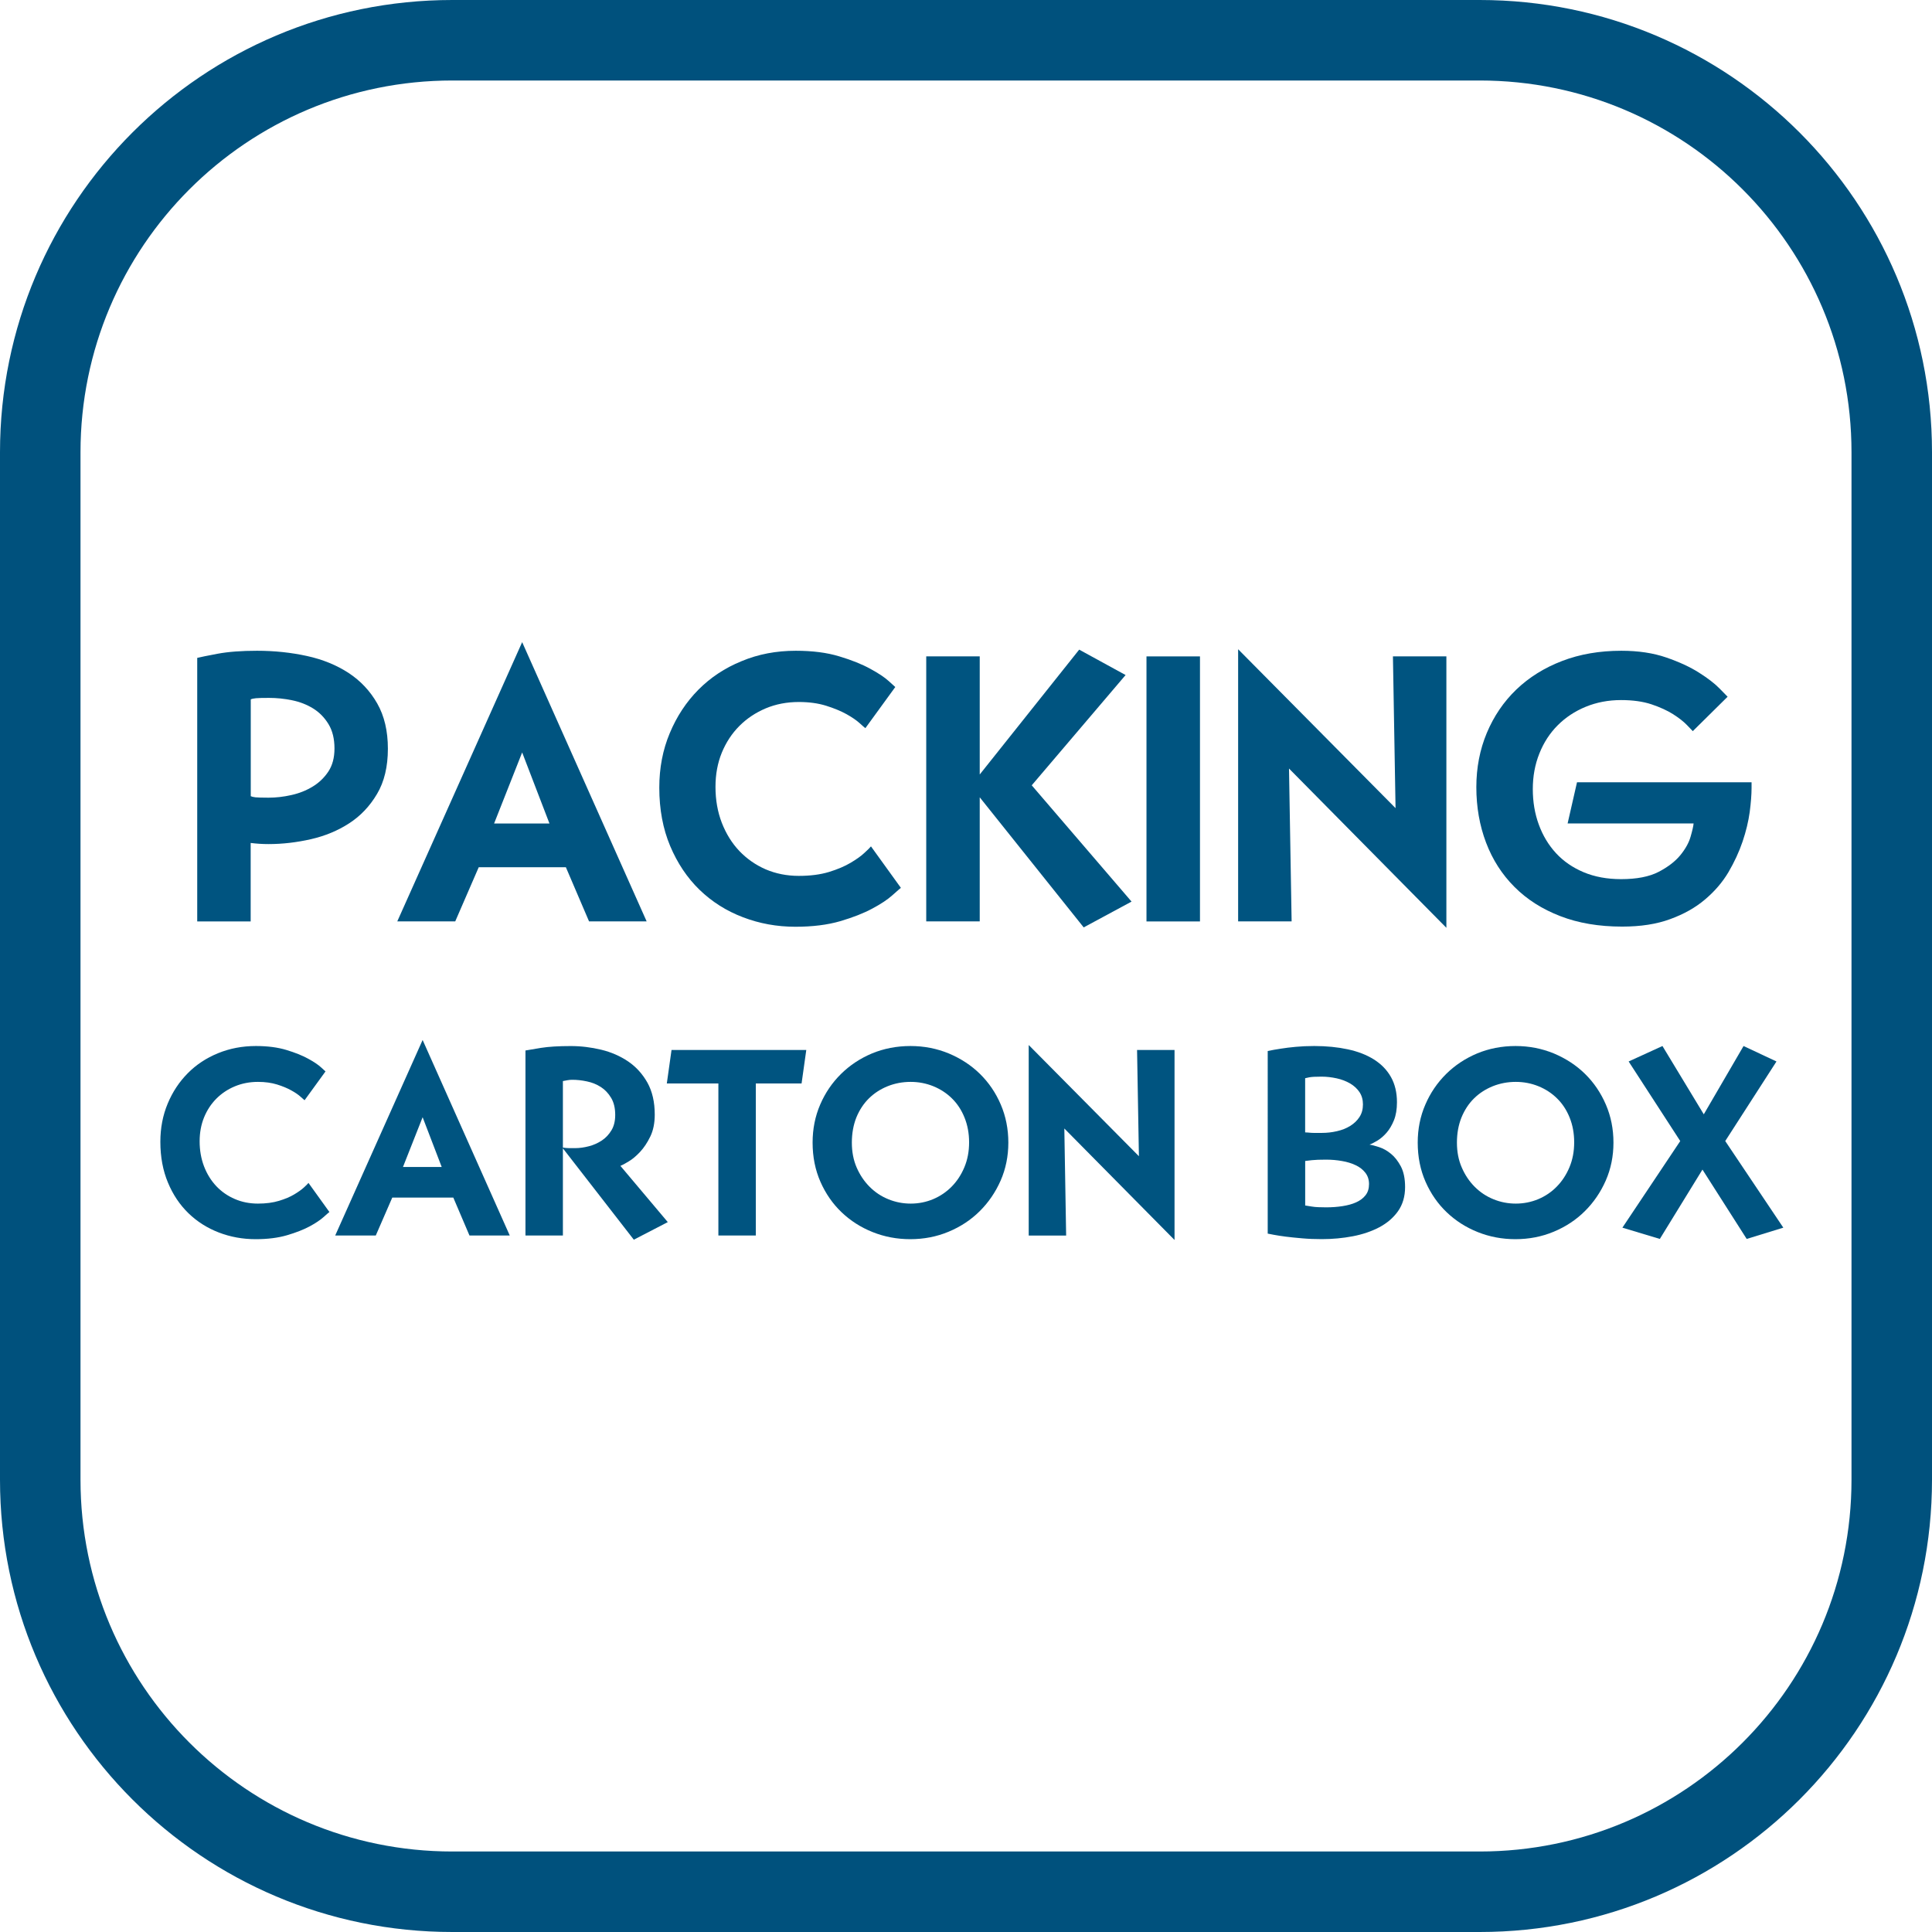 <?xml version="1.0" encoding="utf-8"?>
<!-- Generator: Adobe Illustrator 16.0.0, SVG Export Plug-In . SVG Version: 6.00 Build 0)  -->
<!DOCTYPE svg PUBLIC "-//W3C//DTD SVG 1.1//EN" "http://www.w3.org/Graphics/SVG/1.1/DTD/svg11.dtd">
<svg version="1.1" id="Calque_1" xmlns="http://www.w3.org/2000/svg" xmlns:xlink="http://www.w3.org/1999/xlink" x="0px" y="0px"
	 width="48px" height="48px" viewBox="0 0 48 48" enable-background="new 0 0 48 48" xml:space="preserve">
<g>
	<path fill="#00517D" d="M48,36.764C48,42.969,42.969,48,36.763,48H11.237C5.031,48,0,42.969,0,36.764V11.236
		C0,5.031,5.031,0,11.237,0h25.526C42.969,0,48,5.031,48,11.236V36.764z M46,11.236C46,6.135,41.865,2,36.763,2H11.237
		C6.135,2,2,6.135,2,11.236v25.527C2,41.865,6.135,46,11.237,46h25.526C41.865,46,46,41.865,46,36.764V11.236z"/>
	<g>
		<path fill="#005480" d="M4.9,16.345c0.074-0.019,0.243-0.053,0.507-0.103c0.263-0.049,0.589-0.074,0.979-0.074
			c0.434,0,0.847,0.044,1.24,0.13c0.394,0.086,0.738,0.228,1.036,0.422c0.296,0.195,0.534,0.448,0.71,0.757
			c0.177,0.311,0.265,0.685,0.265,1.125c0,0.446-0.09,0.821-0.27,1.124c-0.179,0.303-0.41,0.547-0.692,0.729
			c-0.282,0.183-0.599,0.314-0.952,0.395c-0.353,0.08-0.703,0.121-1.05,0.121c-0.148,0-0.296-0.009-0.445-0.028v1.95H4.9V16.345z
			 M6.686,17.339c-0.155,0-0.264,0.002-0.326,0.008c-0.063,0.006-0.106,0.016-0.13,0.029v2.405c0.024,0.012,0.063,0.021,0.116,0.028
			c0.053,0.005,0.16,0.009,0.322,0.009c0.187,0,0.376-0.021,0.569-0.065c0.193-0.042,0.368-0.112,0.527-0.208
			c0.159-0.095,0.29-0.221,0.393-0.375c0.102-0.154,0.153-0.345,0.153-0.574c0-0.241-0.049-0.442-0.149-0.606
			c-0.099-0.163-0.227-0.293-0.382-0.389c-0.155-0.095-0.329-0.164-0.522-0.203C7.062,17.358,6.873,17.339,6.686,17.339z"/>
		<path fill="#005480" d="M12.973,15.954l3.093,6.938h-1.431l-0.576-1.346h-2.165l-0.584,1.346H9.87L12.973,15.954z M12.973,18.694
			l-0.697,1.765h1.375L12.973,18.694z"/>
		<path fill="#005480" d="M19.771,16.168c0.416,0,0.776,0.046,1.083,0.14c0.307,0.092,0.562,0.195,0.766,0.307
			c0.205,0.111,0.358,0.213,0.46,0.306c0.102,0.093,0.156,0.143,0.163,0.148L21.5,18.091c-0.018-0.012-0.066-0.055-0.144-0.125
			c-0.078-0.071-0.186-0.145-0.325-0.223c-0.14-0.077-0.308-0.147-0.506-0.209c-0.199-0.062-0.425-0.093-0.679-0.093
			c-0.297,0-0.571,0.053-0.822,0.158c-0.25,0.106-0.469,0.251-0.654,0.437c-0.186,0.186-0.331,0.407-0.437,0.664
			c-0.105,0.257-0.157,0.54-0.157,0.85c0,0.322,0.052,0.62,0.157,0.892c0.106,0.272,0.251,0.506,0.437,0.702
			c0.186,0.194,0.404,0.346,0.654,0.455c0.251,0.107,0.525,0.162,0.822,0.162c0.285,0,0.535-0.032,0.749-0.097
			c0.213-0.065,0.393-0.142,0.538-0.228s0.261-0.168,0.343-0.246c0.084-0.077,0.139-0.131,0.163-0.162l0.743,1.03
			c-0.024,0.019-0.096,0.081-0.213,0.186c-0.118,0.106-0.284,0.216-0.498,0.33c-0.214,0.115-0.478,0.219-0.794,0.312
			c-0.315,0.092-0.688,0.139-1.115,0.139c-0.458,0-0.893-0.079-1.305-0.237c-0.412-0.157-0.771-0.385-1.078-0.682
			c-0.306-0.297-0.549-0.66-0.729-1.087c-0.179-0.427-0.27-0.909-0.27-1.449c0-0.489,0.086-0.941,0.26-1.355
			c0.173-0.415,0.41-0.775,0.71-1.078c0.3-0.303,0.658-0.541,1.073-0.71C18.84,16.252,19.289,16.168,19.771,16.168z"/>
		<path fill="#005480" d="M27.965,16.771l-2.332,2.74l2.48,2.889l-1.189,0.641l-2.583-3.232v3.083h-1.329v-6.585h1.329v2.935
			l2.471-3.102L27.965,16.771z"/>
		<path fill="#005480" d="M29.813,16.308v6.585h-1.329v-6.585H29.813z"/>
		<path fill="#005480" d="M35.935,16.308v6.743l-3.91-3.957l0.065,3.798h-1.329v-6.762l3.911,3.948l-0.065-3.771H35.935z"/>
		<path fill="#005480" d="M40.282,16.168c0.421,0,0.793,0.056,1.115,0.167c0.322,0.111,0.593,0.236,0.813,0.376
			c0.219,0.139,0.389,0.269,0.507,0.39c0.117,0.121,0.186,0.19,0.205,0.209l-0.865,0.855c-0.019-0.019-0.068-0.07-0.148-0.154
			c-0.08-0.083-0.193-0.172-0.338-0.265c-0.146-0.093-0.326-0.175-0.539-0.247c-0.214-0.071-0.467-0.106-0.757-0.106
			c-0.316,0-0.609,0.056-0.879,0.167c-0.27,0.111-0.501,0.265-0.696,0.46s-0.347,0.429-0.455,0.701
			c-0.109,0.272-0.163,0.567-0.163,0.883c0,0.316,0.049,0.61,0.149,0.882c0.099,0.272,0.242,0.509,0.427,0.71
			c0.186,0.202,0.415,0.359,0.687,0.474c0.272,0.114,0.583,0.172,0.93,0.172c0.39,0,0.701-0.061,0.933-0.181
			c0.232-0.121,0.412-0.259,0.539-0.414c0.126-0.154,0.212-0.308,0.255-0.459c0.044-0.152,0.069-0.261,0.075-0.33h-3.13l0.233-1.022
			h4.337v0.139c0,0.167-0.016,0.368-0.046,0.6c-0.032,0.231-0.09,0.476-0.177,0.733c-0.087,0.257-0.205,0.511-0.352,0.762
			c-0.149,0.251-0.343,0.476-0.582,0.678c-0.238,0.202-0.526,0.364-0.864,0.487c-0.337,0.125-0.735,0.186-1.194,0.186
			c-0.576,0-1.088-0.086-1.537-0.26c-0.449-0.173-0.828-0.414-1.138-0.725c-0.31-0.31-0.545-0.676-0.706-1.1
			c-0.161-0.424-0.242-0.884-0.242-1.38c0-0.482,0.087-0.932,0.26-1.346c0.174-0.415,0.418-0.775,0.733-1.078
			c0.316-0.303,0.696-0.541,1.138-0.71C39.252,16.252,39.743,16.168,40.282,16.168z"/>
		<path fill="#005480" d="M6.357,25.988c0.291,0,0.543,0.033,0.758,0.098s0.394,0.137,0.537,0.215s0.25,0.149,0.322,0.215
			c0.071,0.064,0.109,0.1,0.113,0.103l-0.52,0.716c-0.013-0.01-0.047-0.039-0.101-0.088c-0.054-0.05-0.13-0.102-0.228-0.156
			c-0.098-0.055-0.216-0.104-0.354-0.147c-0.139-0.043-0.297-0.065-0.475-0.065c-0.208,0-0.4,0.038-0.575,0.111
			c-0.176,0.073-0.329,0.176-0.459,0.306c-0.129,0.13-0.231,0.284-0.305,0.465c-0.073,0.179-0.11,0.377-0.11,0.595
			c0,0.225,0.037,0.433,0.11,0.624c0.074,0.191,0.176,0.354,0.305,0.491c0.13,0.137,0.284,0.243,0.459,0.318
			c0.175,0.076,0.367,0.114,0.575,0.114c0.199,0,0.373-0.023,0.524-0.069c0.148-0.045,0.275-0.098,0.376-0.159
			c0.102-0.061,0.182-0.118,0.241-0.172c0.059-0.054,0.096-0.092,0.114-0.114l0.52,0.723c-0.017,0.012-0.067,0.056-0.149,0.129
			c-0.083,0.074-0.199,0.151-0.348,0.231c-0.15,0.08-0.335,0.152-0.556,0.217c-0.221,0.065-0.481,0.098-0.78,0.098
			c-0.321,0-0.625-0.055-0.914-0.166c-0.288-0.111-0.539-0.27-0.754-0.478c-0.215-0.208-0.385-0.461-0.51-0.761
			c-0.125-0.298-0.189-0.637-0.189-1.014c0-0.343,0.061-0.659,0.182-0.949c0.121-0.291,0.288-0.542,0.498-0.754
			c0.21-0.213,0.46-0.378,0.75-0.497C5.706,26.048,6.02,25.988,6.357,25.988z"/>
		<path fill="#005480" d="M10.5,25.838l2.165,4.858h-1.001l-0.402-0.943H9.746l-0.41,0.943H8.328L10.5,25.838z M10.5,27.757
			l-0.488,1.236h0.962L10.5,27.757z"/>
		<path fill="#005480" d="M13.055,26.099c0.07-0.013,0.198-0.035,0.387-0.065c0.189-0.03,0.435-0.045,0.738-0.045
			c0.256,0,0.508,0.031,0.757,0.091c0.249,0.06,0.472,0.158,0.67,0.292c0.197,0.134,0.356,0.31,0.478,0.526
			c0.121,0.218,0.182,0.482,0.182,0.793c0,0.213-0.037,0.395-0.111,0.547c-0.073,0.151-0.158,0.278-0.253,0.38
			c-0.096,0.102-0.189,0.182-0.283,0.237c-0.094,0.057-0.162,0.094-0.206,0.111l1.177,1.397L15.747,30.8l-1.762-2.27v2.166h-0.93
			V26.099z M14.218,26.827c-0.038,0-0.077,0.003-0.116,0.01c-0.039,0.006-0.078,0.014-0.117,0.022v1.652
			c0.052,0.009,0.104,0.014,0.153,0.014c0.05,0,0.101,0,0.153,0c0.108,0,0.22-0.016,0.337-0.046c0.117-0.03,0.224-0.078,0.322-0.142
			c0.098-0.065,0.178-0.15,0.241-0.254c0.063-0.104,0.094-0.232,0.094-0.384c0-0.169-0.034-0.31-0.101-0.422
			c-0.067-0.113-0.152-0.203-0.257-0.271c-0.104-0.067-0.219-0.113-0.345-0.139C14.458,26.84,14.335,26.827,14.218,26.827z"/>
		<path fill="#005480" d="M20.032,26.086l-0.117,0.832h-1.137v3.778h-0.93v-3.778h-1.281l0.117-0.832H20.032z"/>
		<path fill="#005480" d="M22.621,25.988c0.338,0,0.656,0.063,0.952,0.185c0.297,0.125,0.555,0.293,0.774,0.508
			c0.219,0.215,0.392,0.469,0.517,0.761c0.125,0.292,0.188,0.608,0.188,0.946c0,0.337-0.064,0.652-0.191,0.942
			c-0.128,0.291-0.302,0.545-0.521,0.762c-0.218,0.217-0.477,0.387-0.773,0.51c-0.296,0.124-0.615,0.185-0.952,0.185
			c-0.33,0-0.641-0.059-0.934-0.176c-0.293-0.117-0.55-0.281-0.77-0.491c-0.221-0.21-0.397-0.463-0.527-0.758
			c-0.13-0.295-0.195-0.619-0.195-0.975c0-0.338,0.063-0.653,0.188-0.943c0.125-0.291,0.297-0.544,0.517-0.761
			c0.218-0.216,0.476-0.387,0.771-0.511C21.958,26.051,22.278,25.988,22.621,25.988z M21.164,28.388c0,0.23,0.04,0.436,0.12,0.62
			c0.081,0.185,0.188,0.344,0.323,0.479c0.134,0.134,0.289,0.237,0.465,0.308c0.176,0.072,0.361,0.108,0.555,0.108
			c0.195,0,0.381-0.037,0.556-0.11c0.175-0.074,0.329-0.178,0.462-0.313c0.132-0.134,0.237-0.295,0.315-0.481
			c0.078-0.187,0.117-0.392,0.117-0.618c0-0.225-0.039-0.431-0.115-0.618c-0.075-0.186-0.179-0.344-0.312-0.474
			c-0.132-0.13-0.286-0.23-0.462-0.302c-0.176-0.071-0.363-0.108-0.563-0.108c-0.204,0-0.395,0.037-0.572,0.108
			c-0.178,0.072-0.333,0.172-0.465,0.302c-0.132,0.13-0.236,0.289-0.312,0.474C21.202,27.95,21.164,28.158,21.164,28.388z"/>
		<path fill="#005480" d="M29.181,26.086v4.721l-2.738-2.77l0.045,2.66h-0.93v-4.734l2.738,2.763l-0.046-2.64H29.181z"/>
		<path fill="#005480" d="M31.496,26.112c0.1-0.021,0.21-0.041,0.331-0.059c0.104-0.017,0.227-0.032,0.368-0.045
			c0.141-0.013,0.293-0.02,0.458-0.02c0.304,0,0.581,0.028,0.832,0.082c0.252,0.054,0.469,0.138,0.651,0.253
			c0.182,0.115,0.323,0.26,0.422,0.436c0.099,0.176,0.149,0.385,0.149,0.627c0,0.173-0.025,0.322-0.074,0.445
			c-0.05,0.123-0.111,0.227-0.182,0.309c-0.072,0.083-0.147,0.147-0.224,0.195c-0.078,0.047-0.146,0.082-0.202,0.103
			c0.061,0.009,0.141,0.03,0.241,0.063c0.099,0.032,0.197,0.087,0.292,0.165c0.096,0.078,0.177,0.184,0.247,0.315
			c0.069,0.133,0.104,0.303,0.104,0.511c0,0.234-0.059,0.434-0.175,0.599c-0.117,0.165-0.272,0.297-0.465,0.4
			c-0.192,0.101-0.413,0.177-0.66,0.224c-0.246,0.047-0.502,0.071-0.767,0.071c-0.173,0-0.336-0.006-0.491-0.02
			c-0.154-0.013-0.291-0.027-0.409-0.042c-0.12-0.016-0.218-0.031-0.296-0.046c-0.078-0.015-0.128-0.024-0.15-0.029V26.112z
			 M32.835,26.749c-0.148,0-0.25,0.005-0.309,0.017c-0.058,0.011-0.092,0.019-0.1,0.022v1.346c0.021,0,0.042,0.001,0.061,0.003
			c0.02,0.003,0.043,0.004,0.069,0.006c0.025,0.003,0.061,0.004,0.104,0.004c0.043,0,0.102,0,0.176,0c0.13,0,0.257-0.014,0.38-0.043
			c0.124-0.028,0.233-0.071,0.328-0.13c0.096-0.059,0.173-0.132,0.231-0.221c0.059-0.089,0.087-0.194,0.087-0.315
			c0-0.117-0.029-0.22-0.087-0.306s-0.137-0.158-0.234-0.215c-0.098-0.056-0.208-0.099-0.332-0.126
			C33.085,26.764,32.961,26.749,32.835,26.749z M32.946,28.811c-0.151,0-0.269,0.004-0.351,0.013
			c-0.082,0.009-0.139,0.016-0.168,0.02v1.106c0.052,0.008,0.106,0.018,0.163,0.026c0.047,0.008,0.103,0.014,0.166,0.016
			c0.063,0.002,0.126,0.004,0.191,0.004c0.144,0,0.279-0.01,0.407-0.03c0.128-0.02,0.241-0.05,0.338-0.094
			c0.098-0.044,0.176-0.102,0.234-0.176c0.059-0.074,0.087-0.167,0.087-0.279c0-0.109-0.031-0.203-0.091-0.28
			c-0.061-0.078-0.14-0.141-0.241-0.188c-0.1-0.047-0.214-0.083-0.341-0.104C33.211,28.822,33.08,28.811,32.946,28.811z"/>
		<path fill="#005480" d="M37.654,25.988c0.337,0,0.656,0.063,0.952,0.185c0.297,0.125,0.555,0.293,0.774,0.508
			c0.219,0.215,0.391,0.469,0.517,0.761c0.126,0.292,0.189,0.608,0.189,0.946c0,0.337-0.064,0.652-0.191,0.942
			c-0.128,0.291-0.302,0.545-0.521,0.762c-0.218,0.217-0.477,0.387-0.773,0.51c-0.297,0.124-0.615,0.185-0.952,0.185
			c-0.33,0-0.641-0.059-0.934-0.176c-0.293-0.117-0.55-0.281-0.77-0.491c-0.221-0.21-0.397-0.463-0.527-0.758
			c-0.13-0.295-0.195-0.619-0.195-0.975c0-0.338,0.063-0.653,0.189-0.943c0.125-0.291,0.298-0.544,0.517-0.761
			c0.218-0.216,0.476-0.387,0.771-0.511C36.992,26.051,37.311,25.988,37.654,25.988z M36.197,28.388c0,0.23,0.04,0.436,0.121,0.62
			c0.08,0.185,0.187,0.344,0.322,0.479c0.134,0.134,0.289,0.237,0.465,0.308c0.176,0.072,0.361,0.108,0.555,0.108
			c0.195,0,0.381-0.037,0.557-0.11c0.175-0.074,0.33-0.178,0.461-0.313c0.132-0.134,0.237-0.295,0.315-0.481
			c0.078-0.187,0.117-0.392,0.117-0.618c0-0.225-0.038-0.431-0.114-0.618c-0.075-0.186-0.179-0.344-0.312-0.474
			c-0.132-0.13-0.285-0.23-0.462-0.302c-0.175-0.071-0.363-0.108-0.563-0.108c-0.204,0-0.394,0.037-0.572,0.108
			c-0.177,0.072-0.333,0.172-0.465,0.302c-0.132,0.13-0.236,0.289-0.312,0.474C36.235,27.95,36.197,28.158,36.197,28.388z"/>
		<path fill="#005480" d="M44.136,26.372l-1.273,1.977l1.443,2.152l-0.91,0.28l-1.099-1.723l-1.059,1.723l-0.93-0.28l1.437-2.152
			l-1.282-1.977l0.84-0.384l1.027,1.697l0.988-1.697L44.136,26.372z"/>
	</g>
</g>
</svg>
